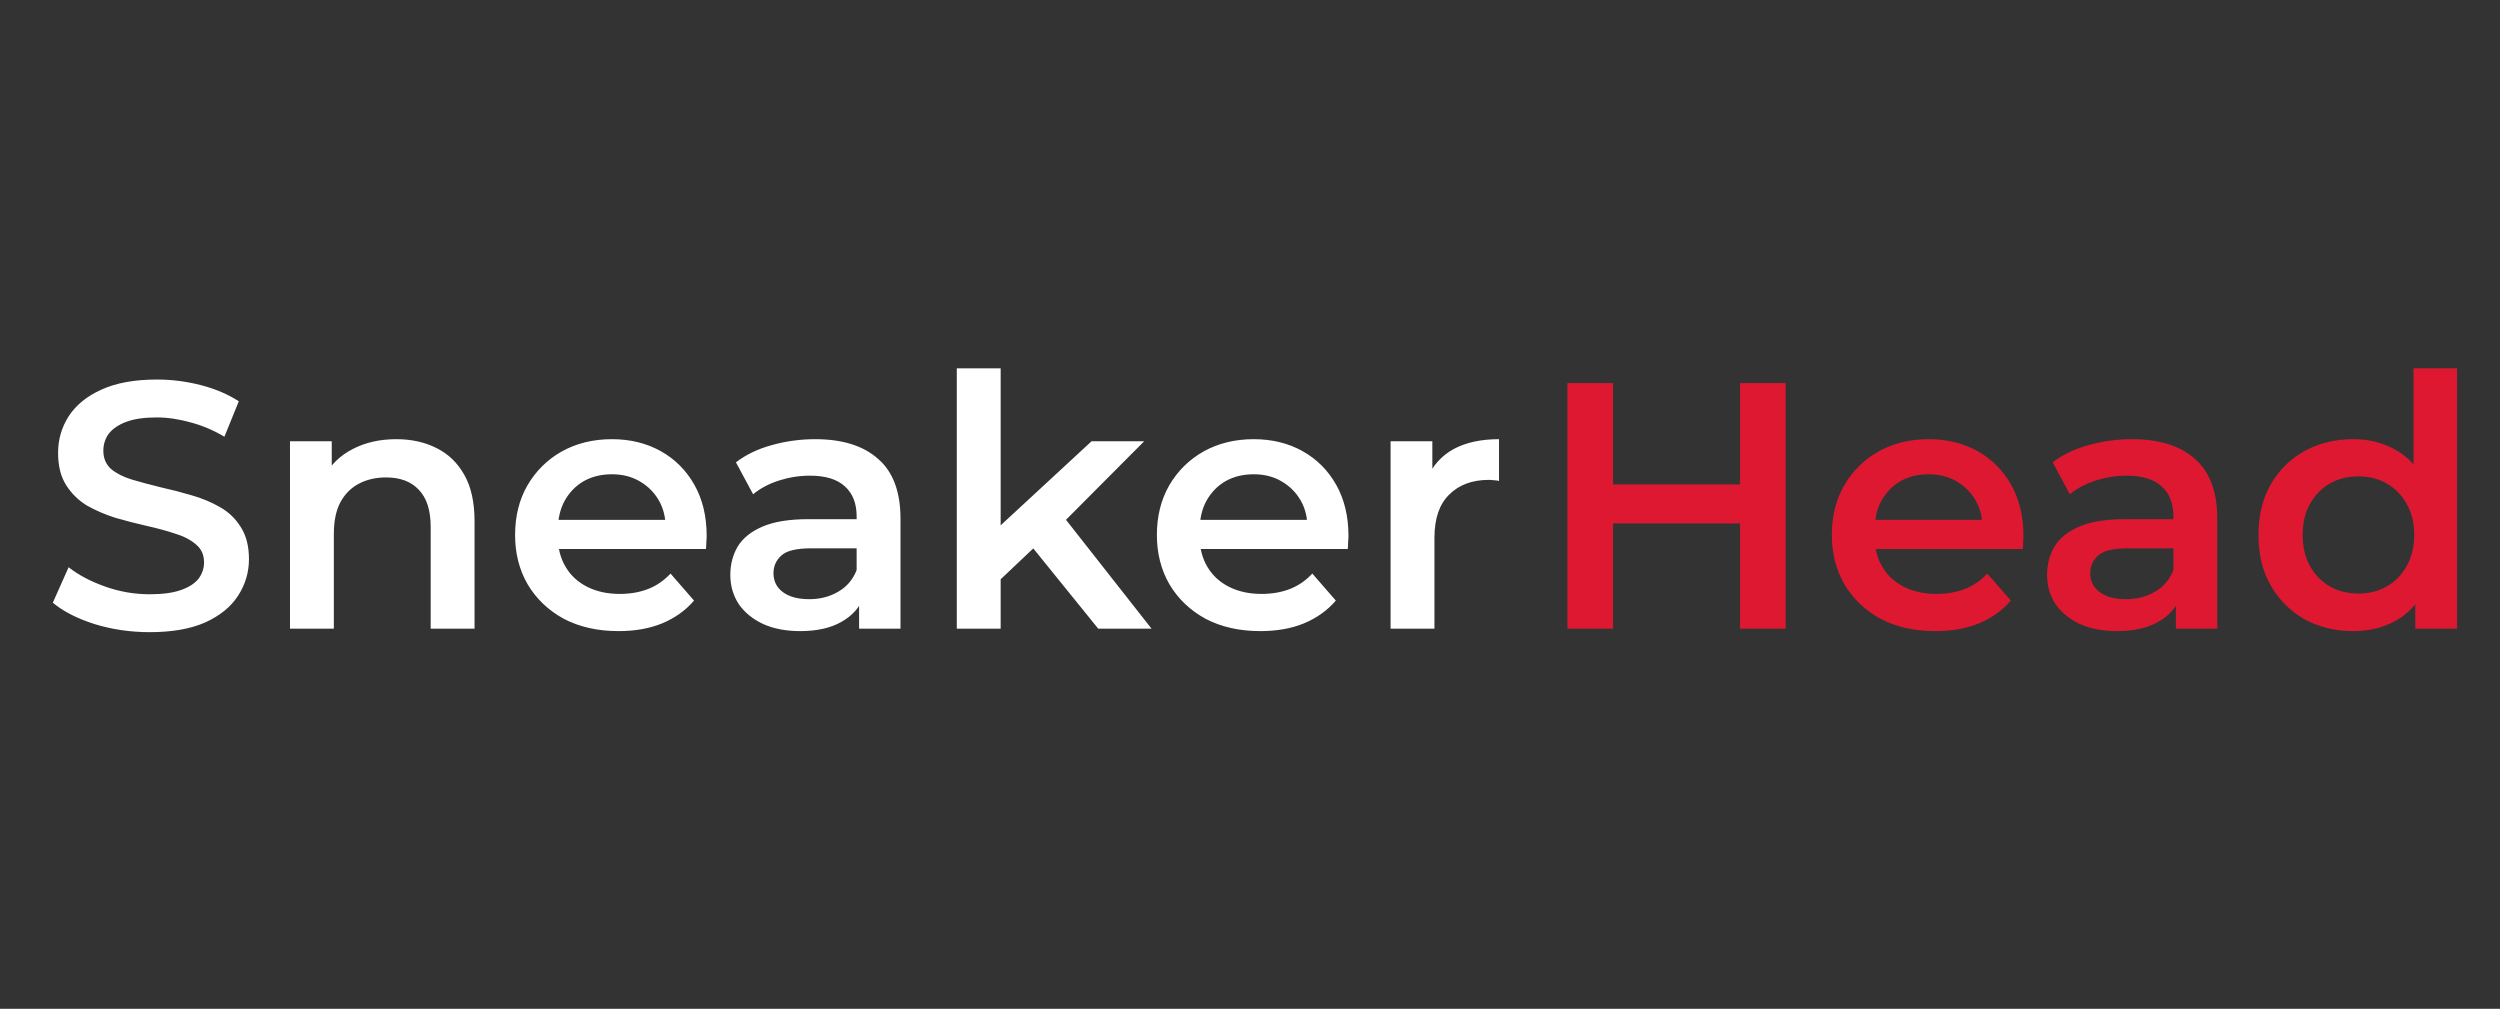 <svg width="171" height="69" viewBox="0 0 171 69" fill="none" xmlns="http://www.w3.org/2000/svg">
<rect x="0" y="0" width="171" height="69" fill="#333333" stroke="none"/>
<path d="M10.237 43.24C8.925 43.24 7.669 43.056 6.469 42.688C5.269 42.304 4.317 41.816 3.613 41.224L4.693 38.8C5.365 39.328 6.197 39.768 7.189 40.12C8.181 40.472 9.197 40.648 10.237 40.648C11.117 40.648 11.829 40.552 12.373 40.36C12.917 40.168 13.317 39.912 13.573 39.592C13.829 39.256 13.957 38.88 13.957 38.464C13.957 37.952 13.773 37.544 13.405 37.24C13.037 36.92 12.557 36.672 11.965 36.496C11.389 36.304 10.741 36.128 10.021 35.968C9.317 35.808 8.605 35.624 7.885 35.416C7.181 35.192 6.533 34.912 5.941 34.576C5.365 34.224 4.893 33.76 4.525 33.184C4.157 32.608 3.973 31.872 3.973 30.976C3.973 30.064 4.213 29.232 4.693 28.48C5.189 27.712 5.933 27.104 6.925 26.656C7.933 26.192 9.205 25.96 10.741 25.96C11.749 25.96 12.749 26.088 13.741 26.344C14.733 26.6 15.597 26.968 16.333 27.448L15.349 29.872C14.597 29.424 13.821 29.096 13.021 28.888C12.221 28.664 11.453 28.552 10.717 28.552C9.853 28.552 9.149 28.656 8.605 28.864C8.077 29.072 7.685 29.344 7.429 29.68C7.189 30.016 7.069 30.4 7.069 30.832C7.069 31.344 7.245 31.76 7.597 32.08C7.965 32.384 8.437 32.624 9.013 32.8C9.605 32.976 10.261 33.152 10.981 33.328C11.701 33.488 12.413 33.672 13.117 33.88C13.837 34.088 14.485 34.36 15.061 34.696C15.653 35.032 16.125 35.488 16.477 36.064C16.845 36.64 17.029 37.368 17.029 38.248C17.029 39.144 16.781 39.976 16.285 40.744C15.805 41.496 15.061 42.104 14.053 42.568C13.045 43.016 11.773 43.24 10.237 43.24ZM27.107 30.04C28.131 30.04 29.043 30.24 29.843 30.64C30.659 31.04 31.299 31.656 31.763 32.488C32.227 33.304 32.459 34.36 32.459 35.656V43H29.459V36.04C29.459 34.904 29.187 34.056 28.643 33.496C28.115 32.936 27.371 32.656 26.411 32.656C25.707 32.656 25.083 32.8 24.539 33.088C23.995 33.376 23.571 33.808 23.267 34.384C22.979 34.944 22.835 35.656 22.835 36.52V43H19.835V30.184H22.691V33.64L22.187 32.584C22.635 31.768 23.283 31.144 24.131 30.712C24.995 30.264 25.987 30.04 27.107 30.04ZM42.312 43.168C40.888 43.168 39.64 42.888 38.568 42.328C37.512 41.752 36.688 40.968 36.096 39.976C35.52 38.984 35.232 37.856 35.232 36.592C35.232 35.312 35.512 34.184 36.072 33.208C36.648 32.216 37.432 31.44 38.424 30.88C39.432 30.32 40.576 30.04 41.856 30.04C43.104 30.04 44.216 30.312 45.192 30.856C46.168 31.4 46.936 32.168 47.496 33.16C48.056 34.152 48.336 35.32 48.336 36.664C48.336 36.792 48.328 36.936 48.312 37.096C48.312 37.256 48.304 37.408 48.288 37.552H37.608V35.56H46.704L45.528 36.184C45.544 35.448 45.392 34.8 45.072 34.24C44.752 33.68 44.312 33.24 43.752 32.92C43.208 32.6 42.576 32.44 41.856 32.44C41.12 32.44 40.472 32.6 39.912 32.92C39.368 33.24 38.936 33.688 38.616 34.264C38.312 34.824 38.16 35.488 38.16 36.256V36.736C38.16 37.504 38.336 38.184 38.688 38.776C39.04 39.368 39.536 39.824 40.176 40.144C40.816 40.464 41.552 40.624 42.384 40.624C43.104 40.624 43.752 40.512 44.328 40.288C44.904 40.064 45.416 39.712 45.864 39.232L47.472 41.08C46.896 41.752 46.168 42.272 45.288 42.64C44.424 42.992 43.432 43.168 42.312 43.168ZM58.762 43V40.408L58.594 39.856V35.32C58.594 34.44 58.33 33.76 57.802 33.28C57.274 32.784 56.474 32.536 55.402 32.536C54.682 32.536 53.97 32.648 53.266 32.872C52.578 33.096 51.994 33.408 51.514 33.808L50.338 31.624C51.026 31.096 51.842 30.704 52.786 30.448C53.746 30.176 54.738 30.04 55.762 30.04C57.618 30.04 59.05 30.488 60.058 31.384C61.082 32.264 61.594 33.632 61.594 35.488V43H58.762ZM54.73 43.168C53.77 43.168 52.93 43.008 52.21 42.688C51.49 42.352 50.93 41.896 50.53 41.32C50.146 40.728 49.954 40.064 49.954 39.328C49.954 38.608 50.122 37.96 50.458 37.384C50.81 36.808 51.378 36.352 52.162 36.016C52.946 35.68 53.986 35.512 55.282 35.512H59.002V37.504H55.498C54.474 37.504 53.786 37.672 53.434 38.008C53.082 38.328 52.906 38.728 52.906 39.208C52.906 39.752 53.122 40.184 53.554 40.504C53.986 40.824 54.586 40.984 55.354 40.984C56.09 40.984 56.746 40.816 57.322 40.48C57.914 40.144 58.338 39.648 58.594 38.992L59.098 40.792C58.81 41.544 58.29 42.128 57.538 42.544C56.802 42.96 55.866 43.168 54.73 43.168ZM67.893 40.144L67.965 36.376L74.661 30.184H78.261L72.573 35.896L70.989 37.216L67.893 40.144ZM65.445 43V25.192H68.445V43H65.445ZM75.117 43L70.437 37.216L72.333 34.816L78.765 43H75.117ZM86.211 43.168C84.787 43.168 83.539 42.888 82.467 42.328C81.411 41.752 80.587 40.968 79.995 39.976C79.419 38.984 79.131 37.856 79.131 36.592C79.131 35.312 79.411 34.184 79.971 33.208C80.547 32.216 81.331 31.44 82.323 30.88C83.331 30.32 84.475 30.04 85.755 30.04C87.003 30.04 88.115 30.312 89.091 30.856C90.067 31.4 90.835 32.168 91.395 33.16C91.955 34.152 92.235 35.32 92.235 36.664C92.235 36.792 92.227 36.936 92.211 37.096C92.211 37.256 92.203 37.408 92.187 37.552H81.507V35.56H90.603L89.427 36.184C89.443 35.448 89.291 34.8 88.971 34.24C88.651 33.68 88.211 33.24 87.651 32.92C87.107 32.6 86.475 32.44 85.755 32.44C85.019 32.44 84.371 32.6 83.811 32.92C83.267 33.24 82.835 33.688 82.515 34.264C82.211 34.824 82.059 35.488 82.059 36.256V36.736C82.059 37.504 82.235 38.184 82.587 38.776C82.939 39.368 83.435 39.824 84.075 40.144C84.715 40.464 85.451 40.624 86.283 40.624C87.003 40.624 87.651 40.512 88.227 40.288C88.803 40.064 89.315 39.712 89.763 39.232L91.371 41.08C90.795 41.752 90.067 42.272 89.187 42.64C88.323 42.992 87.331 43.168 86.211 43.168ZM95.116 43V30.184H97.972V33.712L97.636 32.68C98.02 31.816 98.62 31.16 99.436 30.712C100.268 30.264 101.3 30.04 102.532 30.04V32.896C102.404 32.864 102.284 32.848 102.172 32.848C102.06 32.832 101.948 32.824 101.836 32.824C100.7 32.824 99.796 33.16 99.124 33.832C98.452 34.488 98.116 35.472 98.116 36.784V43H95.116Z" fill="white"/>
<path d="M119.021 26.2H122.141V43H119.021V26.2ZM110.333 43H107.213V26.2H110.333V43ZM119.261 35.8H110.069V33.136H119.261V35.8ZM132.379 43.168C130.955 43.168 129.707 42.888 128.635 42.328C127.579 41.752 126.755 40.968 126.163 39.976C125.587 38.984 125.299 37.856 125.299 36.592C125.299 35.312 125.579 34.184 126.139 33.208C126.715 32.216 127.499 31.44 128.491 30.88C129.499 30.32 130.643 30.04 131.923 30.04C133.171 30.04 134.283 30.312 135.259 30.856C136.235 31.4 137.003 32.168 137.563 33.16C138.123 34.152 138.403 35.32 138.403 36.664C138.403 36.792 138.395 36.936 138.379 37.096C138.379 37.256 138.371 37.408 138.355 37.552H127.675V35.56H136.771L135.595 36.184C135.611 35.448 135.459 34.8 135.139 34.24C134.819 33.68 134.379 33.24 133.819 32.92C133.275 32.6 132.643 32.44 131.923 32.44C131.187 32.44 130.539 32.6 129.979 32.92C129.435 33.24 129.003 33.688 128.683 34.264C128.379 34.824 128.227 35.488 128.227 36.256V36.736C128.227 37.504 128.403 38.184 128.755 38.776C129.107 39.368 129.603 39.824 130.243 40.144C130.883 40.464 131.619 40.624 132.451 40.624C133.171 40.624 133.819 40.512 134.395 40.288C134.971 40.064 135.483 39.712 135.931 39.232L137.539 41.08C136.963 41.752 136.235 42.272 135.355 42.64C134.491 42.992 133.499 43.168 132.379 43.168ZM148.829 43V40.408L148.661 39.856V35.32C148.661 34.44 148.397 33.76 147.869 33.28C147.341 32.784 146.541 32.536 145.469 32.536C144.749 32.536 144.037 32.648 143.333 32.872C142.645 33.096 142.061 33.408 141.581 33.808L140.405 31.624C141.093 31.096 141.909 30.704 142.853 30.448C143.813 30.176 144.805 30.04 145.829 30.04C147.685 30.04 149.117 30.488 150.125 31.384C151.149 32.264 151.661 33.632 151.661 35.488V43H148.829ZM144.797 43.168C143.837 43.168 142.997 43.008 142.277 42.688C141.557 42.352 140.997 41.896 140.597 41.32C140.213 40.728 140.021 40.064 140.021 39.328C140.021 38.608 140.189 37.96 140.525 37.384C140.877 36.808 141.445 36.352 142.229 36.016C143.013 35.68 144.053 35.512 145.349 35.512H149.069V37.504H145.565C144.541 37.504 143.853 37.672 143.501 38.008C143.149 38.328 142.973 38.728 142.973 39.208C142.973 39.752 143.189 40.184 143.621 40.504C144.053 40.824 144.653 40.984 145.421 40.984C146.157 40.984 146.813 40.816 147.389 40.48C147.981 40.144 148.405 39.648 148.661 38.992L149.165 40.792C148.877 41.544 148.357 42.128 147.605 42.544C146.869 42.96 145.933 43.168 144.797 43.168ZM160.958 43.168C159.726 43.168 158.614 42.896 157.622 42.352C156.646 41.792 155.878 41.024 155.318 40.048C154.758 39.072 154.478 37.92 154.478 36.592C154.478 35.264 154.758 34.112 155.318 33.136C155.878 32.16 156.646 31.4 157.622 30.856C158.614 30.312 159.726 30.04 160.958 30.04C162.03 30.04 162.99 30.28 163.838 30.76C164.686 31.224 165.358 31.936 165.854 32.896C166.35 33.856 166.598 35.088 166.598 36.592C166.598 38.08 166.358 39.312 165.878 40.288C165.398 41.248 164.734 41.968 163.886 42.448C163.038 42.928 162.062 43.168 160.958 43.168ZM161.318 40.6C162.038 40.6 162.678 40.44 163.238 40.12C163.814 39.8 164.27 39.336 164.606 38.728C164.958 38.12 165.134 37.408 165.134 36.592C165.134 35.76 164.958 35.048 164.606 34.456C164.27 33.848 163.814 33.384 163.238 33.064C162.678 32.744 162.038 32.584 161.318 32.584C160.598 32.584 159.95 32.744 159.374 33.064C158.814 33.384 158.358 33.848 158.006 34.456C157.67 35.048 157.502 35.76 157.502 36.592C157.502 37.408 157.67 38.12 158.006 38.728C158.358 39.336 158.814 39.8 159.374 40.12C159.95 40.44 160.598 40.6 161.318 40.6ZM165.206 43V39.976L165.326 36.568L165.086 33.16V25.192H168.062V43H165.206Z" fill="#DF1832"/>
</svg>
